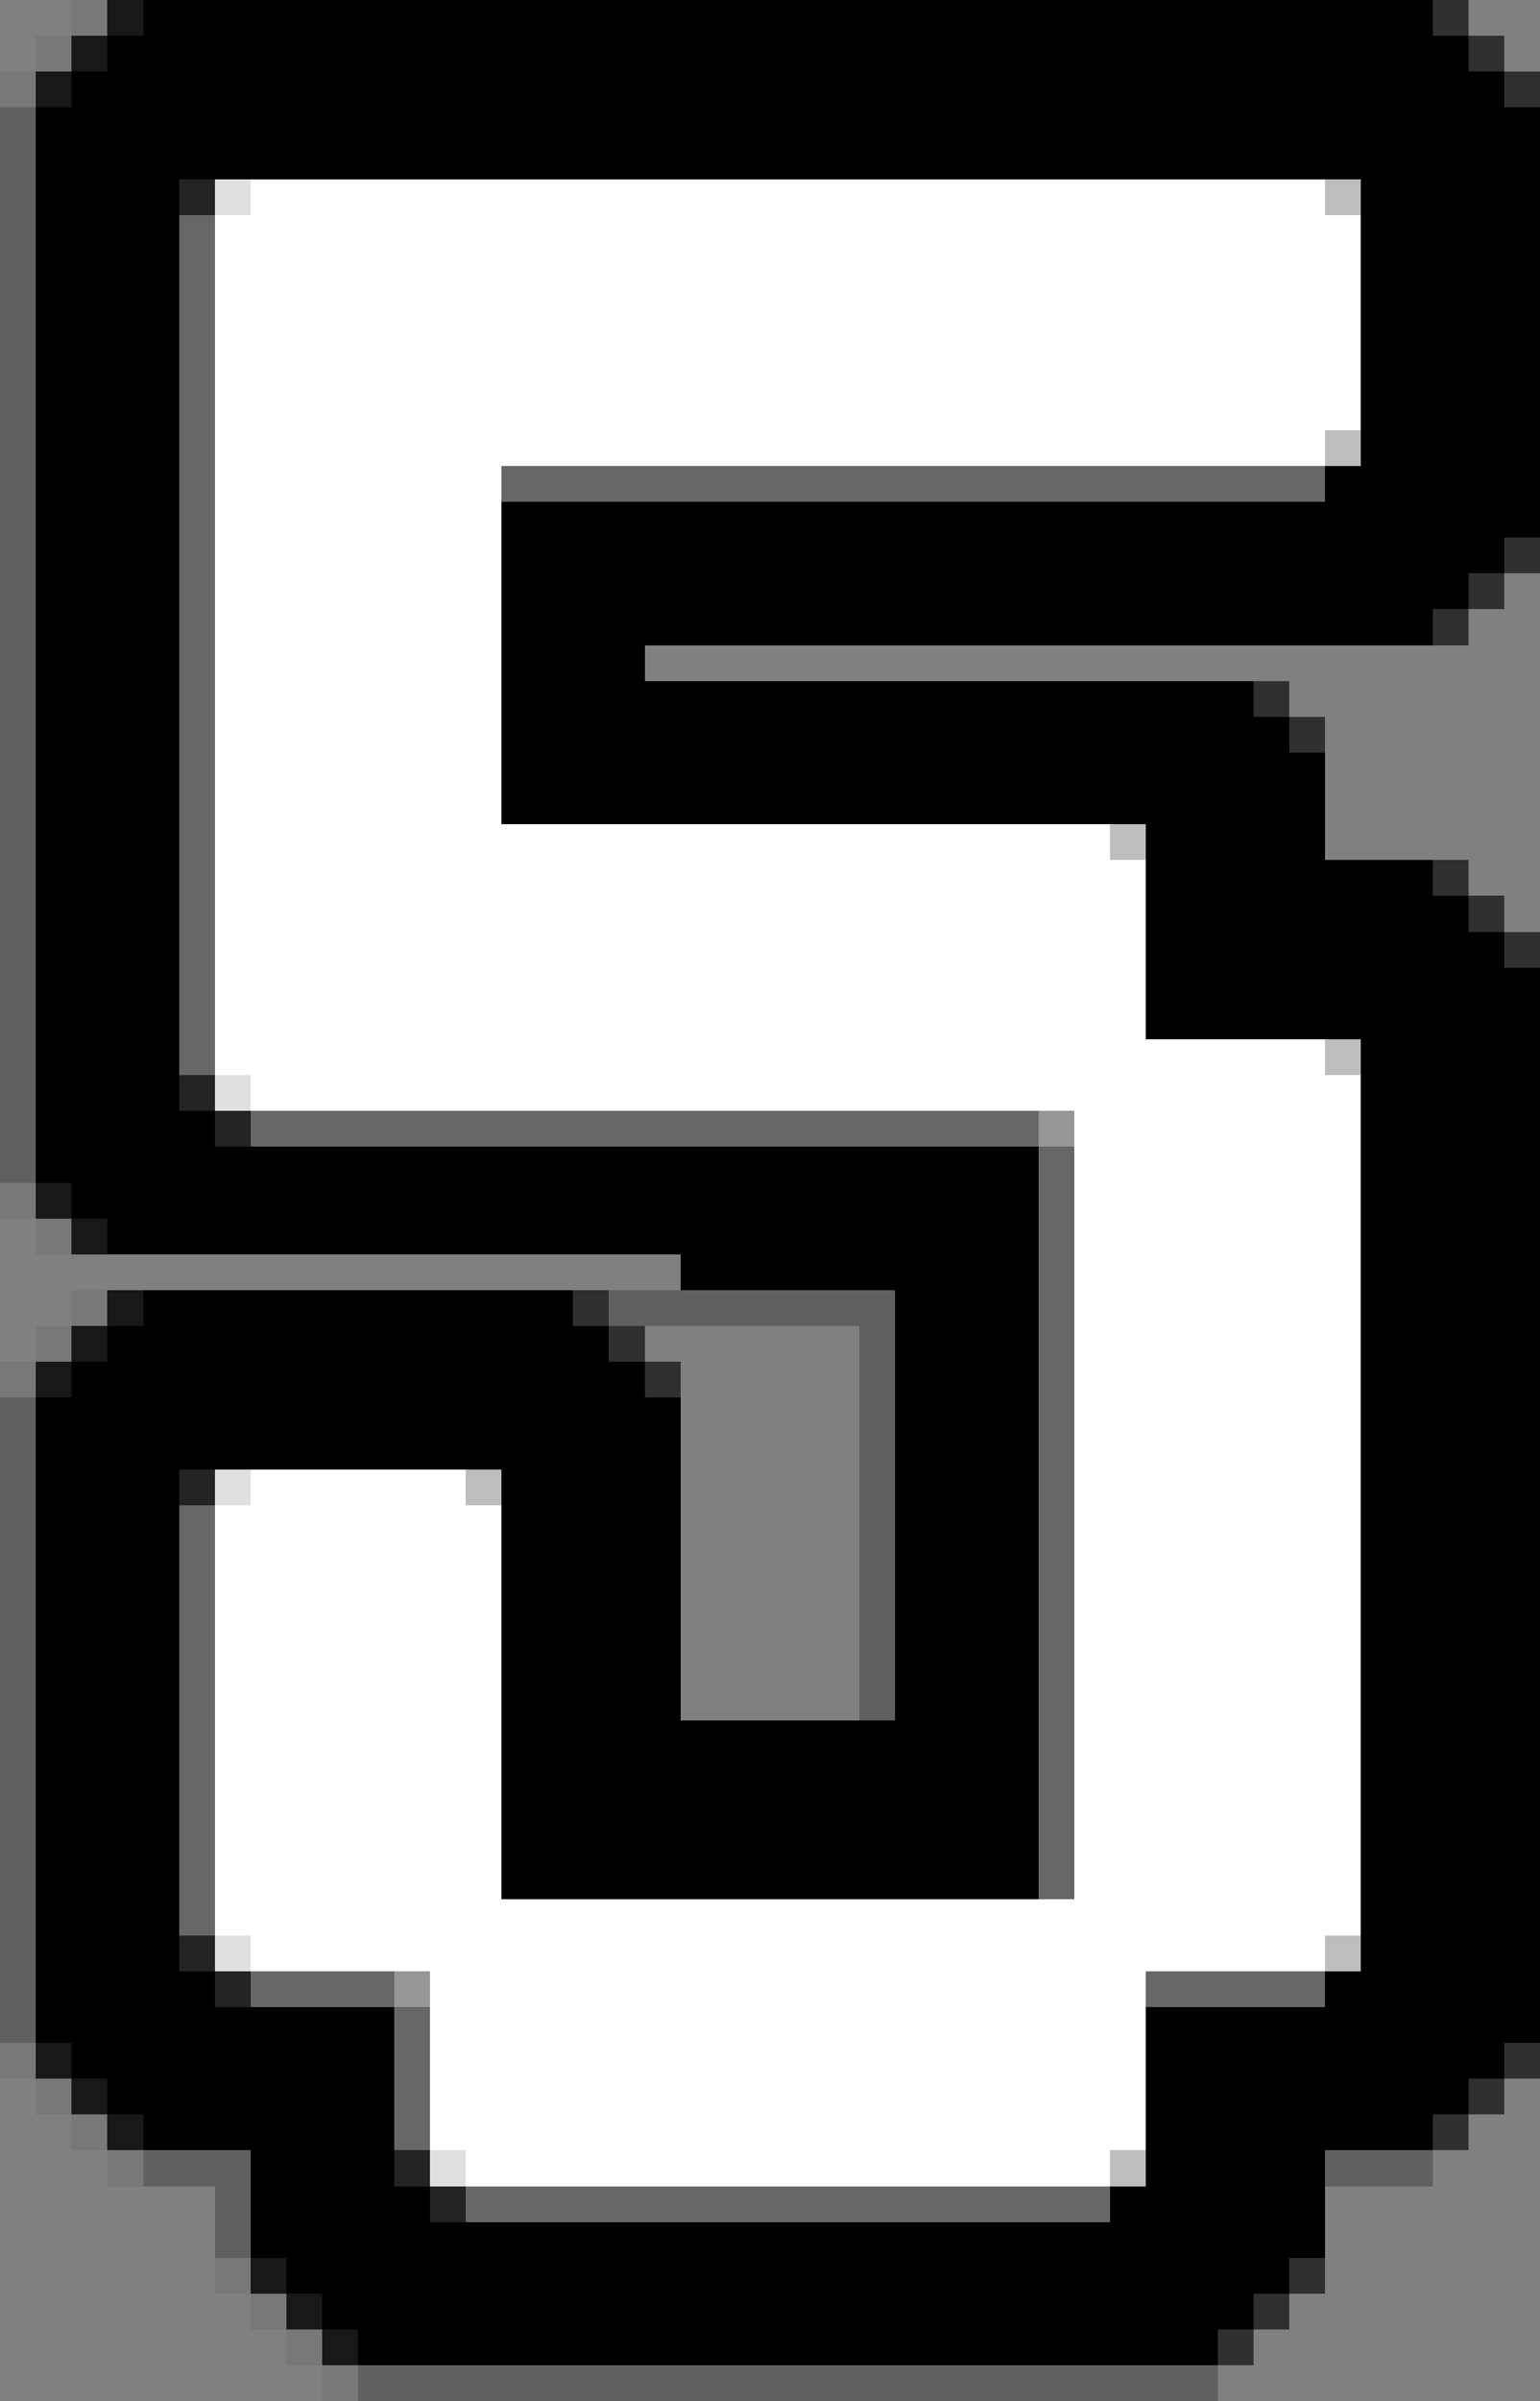 <svg xmlns="http://www.w3.org/2000/svg" viewBox="0 -0.5 43 67" shape-rendering="crispEdges">
<rect x="0" y="-0.5" width="43" height="67" fill="#808080" stroke="none"/>
<path stroke="rgba(0,0,0,0.063)" d="M2 0h1M1 1h1M0 2h1M0 33h1M1 34h1M2 36h1M1 37h1M0 38h1M0 57h1M1 58h1M2 59h1M3 60h1M6 63h1M7 64h1M8 65h1M9 66h1" />
<path stroke="rgba(0,0,0,0.816)" d="M3 0h1M2 1h1M1 2h1M1 33h1M2 34h1M3 36h1M2 37h1M1 38h1M1 57h1M2 58h1M3 59h1M7 63h1M8 64h1M9 65h1" />
<path stroke="#000000" d="M4 0h36M3 1h38M2 2h40M1 3h42M1 4h42M1 5h4M38 5h5M1 6h4M38 6h5M1 7h4M38 7h5M1 8h4M38 8h5M1 9h4M38 9h5M1 10h4M38 10h5M1 11h4M38 11h5M1 12h4M38 12h5M1 13h4M37 13h6M1 14h4M14 14h29M1 15h4M14 15h28M1 16h4M14 16h27M1 17h4M14 17h26M1 18h4M14 18h4M1 19h4M14 19h21M1 20h4M14 20h22M1 21h4M14 21h23M1 22h4M14 22h23M1 23h4M32 23h5M1 24h4M32 24h8M1 25h4M32 25h9M1 26h4M32 26h10M1 27h4M32 27h11M1 28h4M32 28h11M1 29h4M38 29h5M1 30h4M38 30h5M1 31h5M38 31h5M1 32h28M38 32h5M2 33h27M38 33h5M3 34h26M38 34h5M19 35h10M38 35h5M4 36h12M25 36h4M38 36h5M3 37h14M25 37h4M38 37h5M2 38h16M25 38h4M38 38h5M1 39h18M25 39h4M38 39h5M1 40h18M25 40h4M38 40h5M1 41h4M14 41h5M25 41h4M38 41h5M1 42h4M14 42h5M25 42h4M38 42h5M1 43h4M14 43h5M25 43h4M38 43h5M1 44h4M14 44h5M25 44h4M38 44h5M1 45h4M14 45h5M25 45h4M38 45h5M1 46h4M14 46h5M25 46h4M38 46h5M1 47h4M14 47h5M25 47h4M38 47h5M1 48h4M14 48h15M38 48h5M1 49h4M14 49h15M38 49h5M1 50h4M14 50h15M38 50h5M1 51h4M14 51h15M38 51h5M1 52h4M14 52h15M38 52h5M1 53h4M38 53h5M1 54h4M38 54h5M1 55h5M37 55h6M1 56h10M32 56h11M2 57h9M32 57h10M3 58h8M32 58h9M4 59h7M32 59h8M7 60h4M32 60h5M7 61h5M31 61h6M7 62h30M8 63h28M9 64h26M10 65h24" />
<path stroke="rgba(0,0,0,0.627)" d="M40 0h1M41 1h1M42 2h1M42 15h1M41 16h1M40 17h1M35 19h1M36 20h1M40 24h1M41 25h1M42 26h1M16 36h1M17 37h1M18 38h1M42 57h1M41 58h1M40 59h1M36 63h1M35 64h1M34 65h1" />
<path stroke="rgba(0,0,0,0.251)" d="M0 3h1M0 4h1M0 5h1M0 6h1M0 7h1M0 8h1M0 9h1M0 10h1M0 11h1M0 12h1M0 13h1M0 14h1M0 15h1M0 16h1M0 17h1M0 18h1M0 19h1M0 20h1M0 21h1M0 22h1M0 23h1M0 24h1M0 25h1M0 26h1M0 27h1M0 28h1M0 29h1M0 30h1M0 31h1M0 32h1M17 36h8M24 37h1M24 38h1M0 39h1M24 39h1M0 40h1M24 40h1M0 41h1M24 41h1M0 42h1M24 42h1M0 43h1M24 43h1M0 44h1M24 44h1M0 45h1M24 45h1M0 46h1M24 46h1M0 47h1M24 47h1M0 48h1M0 49h1M0 50h1M0 51h1M0 52h1M0 53h1M0 54h1M0 55h1M0 56h1M4 60h3M37 60h3M6 61h1M6 62h1M10 66h24" />
<path stroke="#242424" d="M5 5h1M5 30h1M6 31h1M5 41h1M5 54h1M6 55h1M11 60h1M12 61h1" />
<path stroke="#e0e0e0" d="M6 5h1M6 30h1M6 41h1M6 54h1M12 60h1" />
<path stroke="#ffffff" d="M7 5h30M6 6h32M6 7h32M6 8h32M6 9h32M6 10h32M6 11h32M6 12h31M6 13h8M6 14h8M6 15h8M6 16h8M6 17h8M6 18h8M6 19h8M6 20h8M6 21h8M6 22h8M6 23h25M6 24h26M6 25h26M6 26h26M6 27h26M6 28h26M6 29h31M7 30h31M30 31h8M30 32h8M30 33h8M30 34h8M30 35h8M30 36h8M30 37h8M30 38h8M30 39h8M30 40h8M7 41h6M30 41h8M6 42h8M30 42h8M6 43h8M30 43h8M6 44h8M30 44h8M6 45h8M30 45h8M6 46h8M30 46h8M6 47h8M30 47h8M6 48h8M30 48h8M6 49h8M30 49h8M6 50h8M30 50h8M6 51h8M30 51h8M6 52h8M30 52h8M6 53h32M7 54h30M12 55h20M12 56h20M12 57h20M12 58h20M12 59h20M13 60h18" />
<path stroke="#bdbdbd" d="M37 5h1M37 12h1M31 23h1M37 29h1M13 41h1M37 54h1M31 60h1" />
<path stroke="#676767" d="M5 6h1M5 7h1M5 8h1M5 9h1M5 10h1M5 11h1M5 12h1M5 13h1M14 13h23M5 14h1M5 15h1M5 16h1M5 17h1M5 18h1M5 19h1M5 20h1M5 21h1M5 22h1M5 23h1M5 24h1M5 25h1M5 26h1M5 27h1M5 28h1M5 29h1M7 31h22M29 32h1M29 33h1M29 34h1M29 35h1M29 36h1M29 37h1M29 38h1M29 39h1M29 40h1M29 41h1M5 42h1M29 42h1M5 43h1M29 43h1M5 44h1M29 44h1M5 45h1M29 45h1M5 46h1M29 46h1M5 47h1M29 47h1M5 48h1M29 48h1M5 49h1M29 49h1M5 50h1M29 50h1M5 51h1M29 51h1M5 52h1M29 52h1M5 53h1M7 55h4M32 55h5M11 56h1M11 57h1M11 58h1M11 59h1M13 61h18" />
<path stroke="#969696" d="M29 31h1M11 55h1" />
</svg>